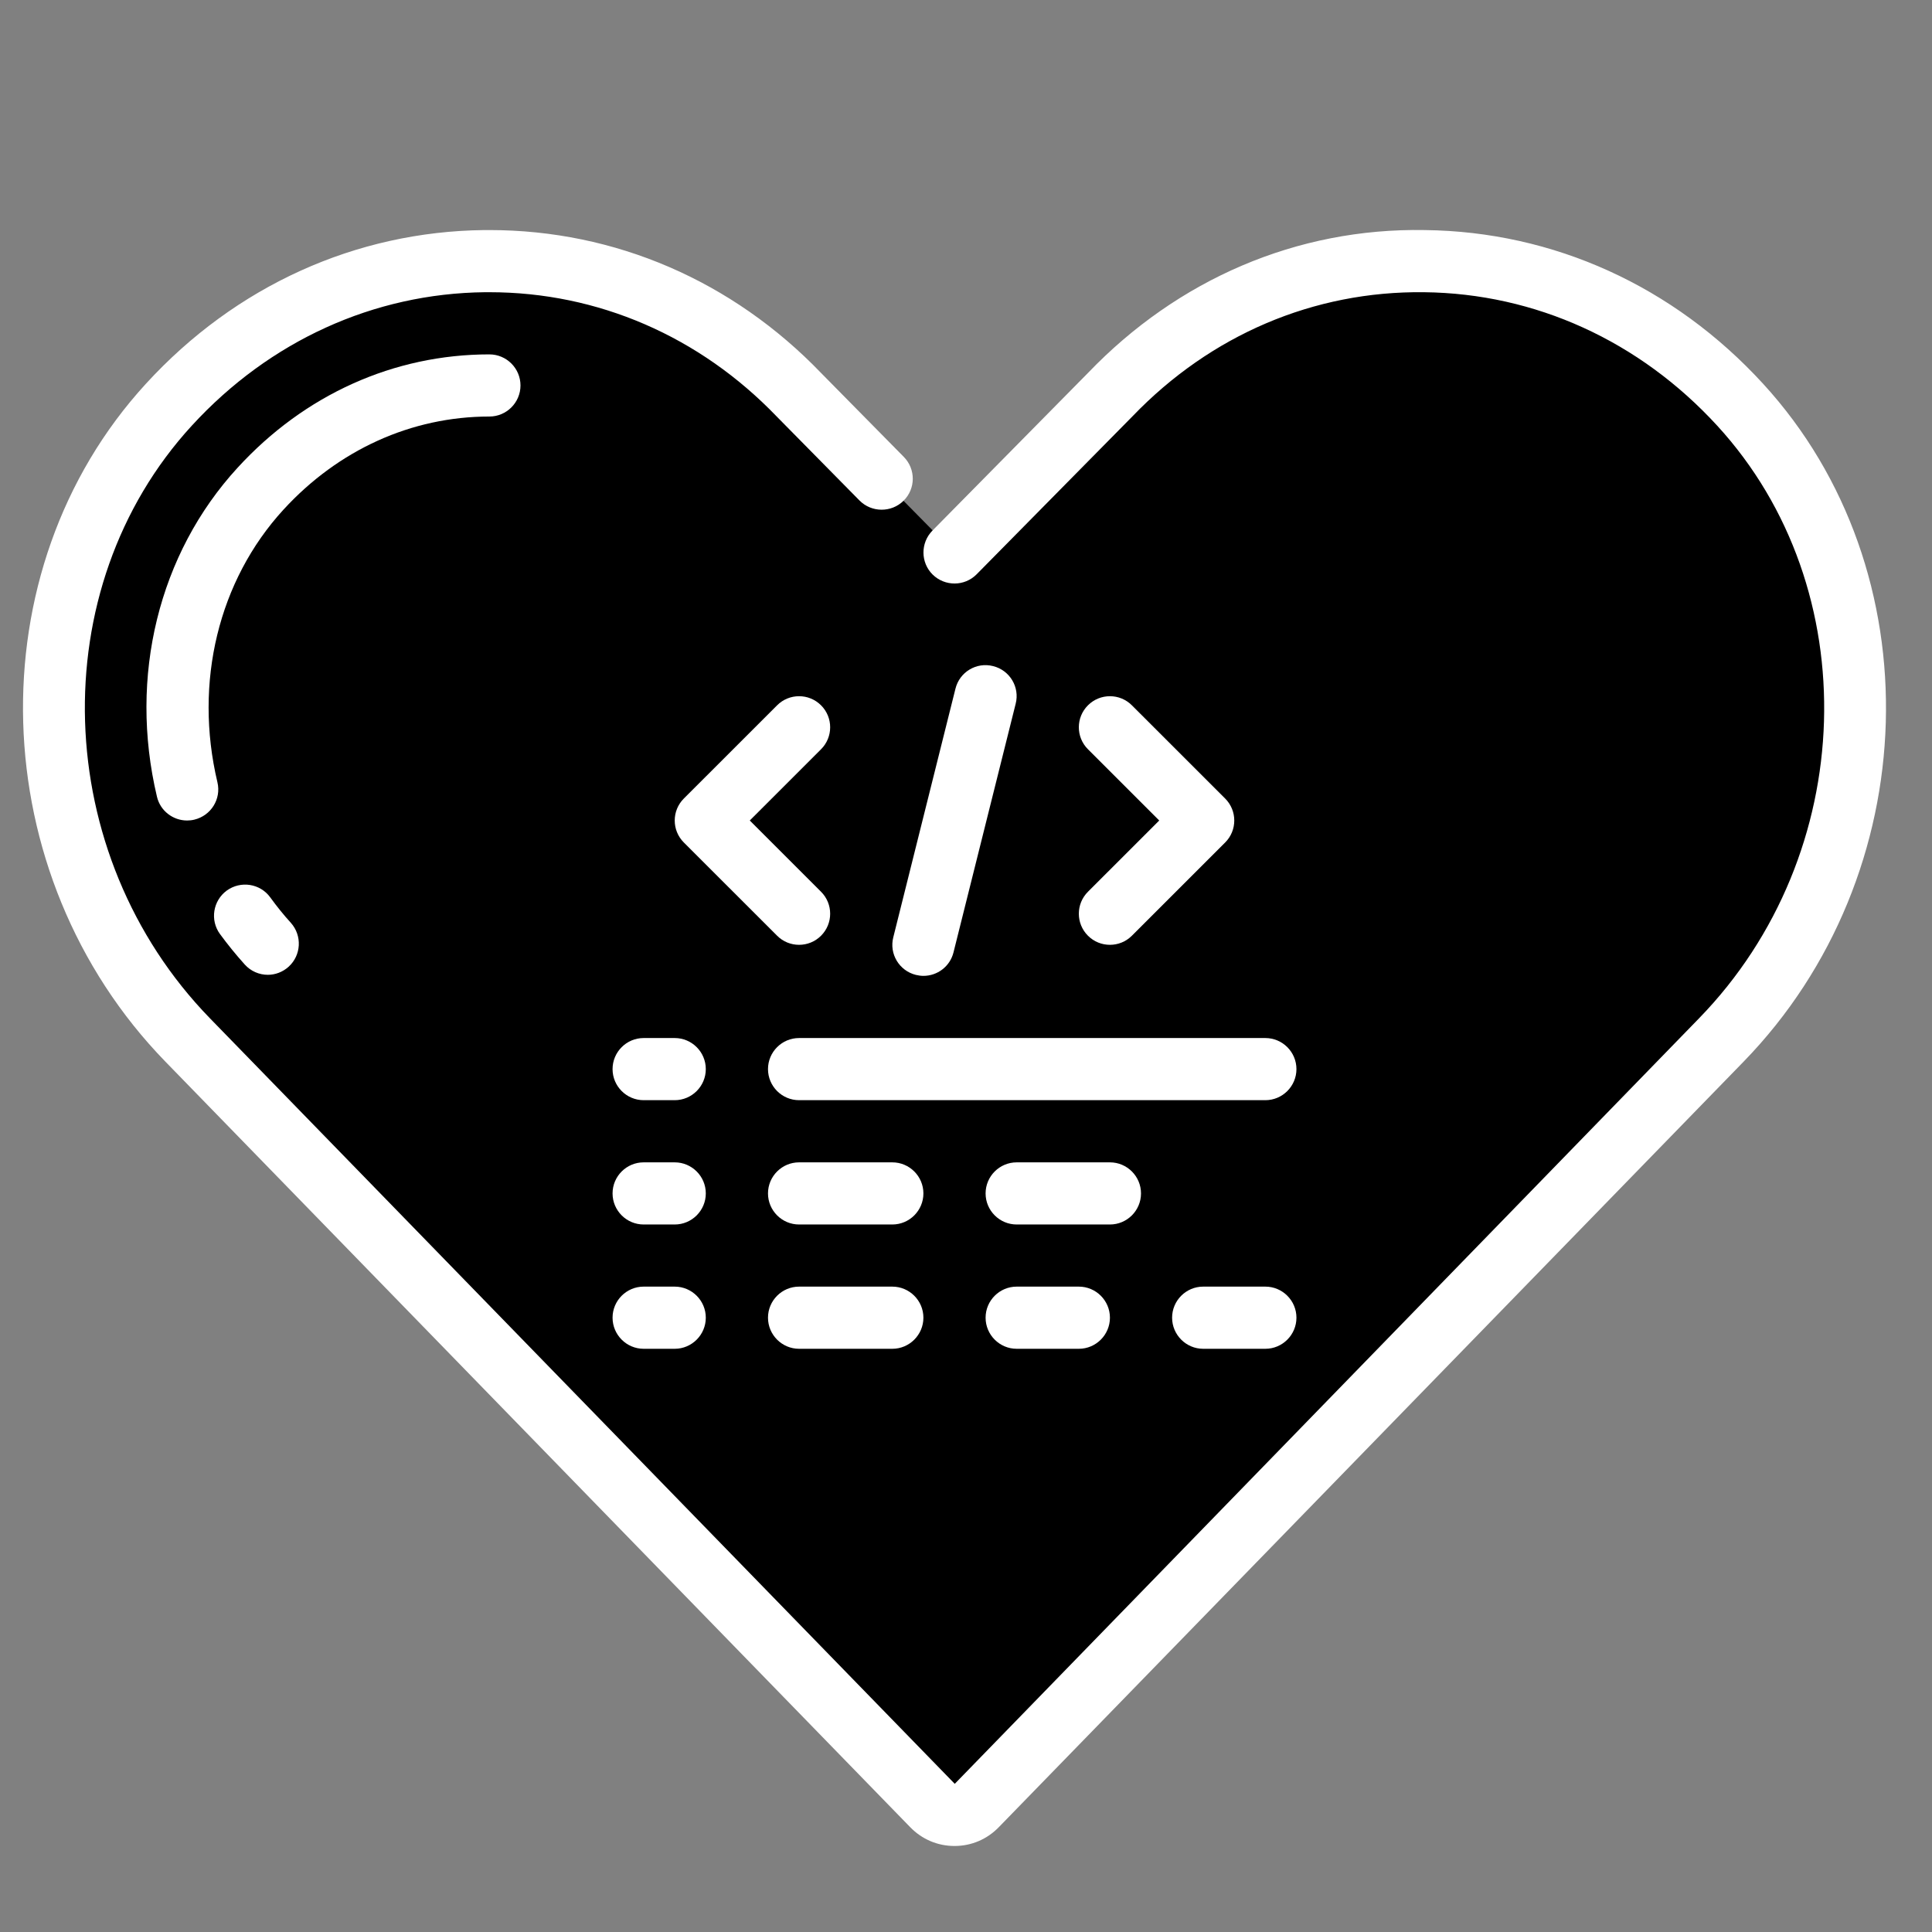 <svg width="84" height="84" viewBox="0 0 84 84" fill="none" xmlns="http://www.w3.org/2000/svg">
<rect x="0" y="0" width="84" height="84" fill="#808080" stroke="none"/>
<path d="M74.839 45.211L42.46 78.503C41.932 79.046 41.066 79.046 40.538 78.503L8.159 45.211C0.805 37.653 0.208 25.372 7.341 17.593C14.843 9.423 27.16 9.275 34.731 17.16L41.499 24.021L48.267 17.16C55.838 9.275 68.155 9.423 75.657 17.593C82.79 25.372 82.193 37.653 74.839 45.211Z" fill="#F14767" style="fill:#F14767;fill:color(display-p3 0.945 0.278 0.404);fill-opacity:1;"/>
<path d="M76.656 16.685C72.765 12.436 67.538 10.066 61.947 10.003C56.383 9.903 51.204 12.151 47.308 16.21L40.539 23.071C40.017 23.604 40.022 24.459 40.55 24.981C41.083 25.504 41.938 25.499 42.461 24.971L49.245 18.094C52.635 14.569 57.111 12.647 61.916 12.705C66.752 12.758 71.281 14.822 74.66 18.506C81.159 25.588 80.806 37.147 73.874 44.272L41.511 77.558L9.126 44.272C2.2 37.147 1.841 25.588 8.34 18.506C11.719 14.822 16.248 12.758 21.084 12.705C21.153 12.705 21.216 12.705 21.28 12.705C25.989 12.705 30.413 14.616 33.771 18.11L37.371 21.762C37.894 22.29 38.755 22.295 39.283 21.773C39.816 21.25 39.821 20.395 39.293 19.862L35.708 16.226C31.849 12.209 26.733 10.003 21.285 10.003C21.206 10.003 21.132 10.003 21.053 10.003C15.462 10.066 10.235 12.436 6.344 16.685C-1.1 24.802 -0.72 38.023 7.189 46.156L39.573 79.442C40.085 79.97 40.766 80.26 41.5 80.26C42.234 80.26 42.915 79.97 43.427 79.442L75.811 46.156C83.72 38.023 84.1 24.802 76.656 16.685Z" fill="white" style="fill:white;fill-opacity:1;"/>
<path d="M34.742 41.079C35.09 41.079 35.434 40.947 35.698 40.683C36.226 40.155 36.226 39.3 35.698 38.772L32.599 35.674L35.698 32.576C36.226 32.048 36.226 31.193 35.698 30.666C35.17 30.138 34.314 30.138 33.787 30.666L29.732 34.719C29.204 35.247 29.204 36.102 29.732 36.63L33.787 40.683C34.05 40.947 34.394 41.079 34.742 41.079Z" fill="white" style="fill:white;fill-opacity:1;"/>
<path d="M47.302 40.683C47.566 40.947 47.909 41.079 48.258 41.079C48.606 41.079 48.949 40.947 49.213 40.683L53.268 36.63C53.796 36.102 53.796 35.247 53.268 34.719L49.213 30.666C48.685 30.138 47.83 30.138 47.302 30.666C46.774 31.193 46.774 32.048 47.302 32.576L50.401 35.674L47.302 38.772C46.774 39.3 46.774 40.155 47.302 40.683Z" fill="white" style="fill:white;fill-opacity:1;"/>
<path d="M43.178 28.961C42.45 28.776 41.721 29.219 41.542 29.942L38.839 40.751C38.654 41.474 39.098 42.208 39.821 42.387C39.932 42.413 40.043 42.429 40.148 42.429C40.755 42.429 41.304 42.023 41.457 41.406L44.16 30.597C44.345 29.874 43.902 29.14 43.178 28.961Z" fill="white" style="fill:white;fill-opacity:1;"/>
<path d="M29.336 45.132H27.984C27.24 45.132 26.633 45.738 26.633 46.483C26.633 47.227 27.24 47.834 27.984 47.834H29.336C30.08 47.834 30.687 47.227 30.687 46.483C30.687 45.738 30.08 45.132 29.336 45.132Z" fill="white" style="fill:white;fill-opacity:1;"/>
<path d="M33.391 46.483C33.391 47.227 33.998 47.834 34.742 47.834H55.015C55.76 47.834 56.367 47.227 56.367 46.483C56.367 45.738 55.76 45.132 55.015 45.132H34.742C33.998 45.132 33.391 45.738 33.391 46.483Z" fill="white" style="fill:white;fill-opacity:1;"/>
<path d="M29.336 50.537H27.984C27.24 50.537 26.633 51.143 26.633 51.888C26.633 52.632 27.24 53.239 27.984 53.239H29.336C30.08 53.239 30.687 52.632 30.687 51.888C30.687 51.143 30.08 50.537 29.336 50.537Z" fill="white" style="fill:white;fill-opacity:1;"/>
<path d="M38.797 50.537H34.742C33.998 50.537 33.391 51.143 33.391 51.888C33.391 52.632 33.998 53.239 34.742 53.239H38.797C39.541 53.239 40.148 52.632 40.148 51.888C40.148 51.143 39.541 50.537 38.797 50.537Z" fill="white" style="fill:white;fill-opacity:1;"/>
<path d="M49.609 51.888C49.609 51.143 49.002 50.537 48.258 50.537H44.203C43.459 50.537 42.852 51.143 42.852 51.888C42.852 52.632 43.459 53.239 44.203 53.239H48.258C49.002 53.239 49.609 52.632 49.609 51.888Z" fill="white" style="fill:white;fill-opacity:1;"/>
<path d="M29.336 55.94H27.984C27.24 55.94 26.633 56.547 26.633 57.291C26.633 58.035 27.24 58.643 27.984 58.643H29.336C30.08 58.643 30.687 58.035 30.687 57.291C30.687 56.547 30.08 55.94 29.336 55.94Z" fill="white" style="fill:white;fill-opacity:1;"/>
<path d="M38.797 55.94H34.742C33.998 55.94 33.391 56.547 33.391 57.291C33.391 58.035 33.998 58.643 34.742 58.643H38.797C39.541 58.643 40.148 58.035 40.148 57.291C40.148 56.547 39.541 55.94 38.797 55.94Z" fill="white" style="fill:white;fill-opacity:1;"/>
<path d="M44.203 55.94C43.459 55.94 42.852 56.547 42.852 57.291C42.852 58.035 43.459 58.643 44.203 58.643H46.906C47.651 58.643 48.258 58.035 48.258 57.291C48.258 56.547 47.651 55.94 46.906 55.94H44.203Z" fill="white" style="fill:white;fill-opacity:1;"/>
<path d="M55.016 55.94H52.312C51.568 55.94 50.961 56.547 50.961 57.291C50.961 58.035 51.568 58.643 52.312 58.643H55.016C55.76 58.643 56.367 58.035 56.367 57.291C56.367 56.547 55.76 55.94 55.016 55.94Z" fill="white" style="fill:white;fill-opacity:1;"/>
<path d="M9.859 38.72C9.257 39.163 9.125 40.007 9.563 40.609C9.896 41.063 10.255 41.506 10.64 41.934C10.904 42.229 11.274 42.383 11.643 42.383C11.965 42.383 12.287 42.266 12.546 42.034C13.101 41.533 13.143 40.678 12.646 40.123C12.325 39.77 12.029 39.401 11.749 39.015C11.311 38.413 10.466 38.282 9.859 38.72Z" fill="white" style="fill:white;fill-opacity:1;"/>
<path d="M22.63 16.759C22.63 16.015 22.023 15.408 21.278 15.408C17.129 15.408 13.243 17.154 10.329 20.337C6.897 24.074 5.588 29.42 6.823 34.634C6.966 35.257 7.525 35.674 8.133 35.674C8.238 35.674 8.344 35.663 8.449 35.637C9.173 35.463 9.627 34.74 9.453 34.011C8.423 29.668 9.5 25.24 12.325 22.158C14.716 19.551 17.899 18.11 21.278 18.11C22.023 18.11 22.63 17.503 22.63 16.759Z" fill="white" style="fill:white;fill-opacity:1;"/>
</svg>

